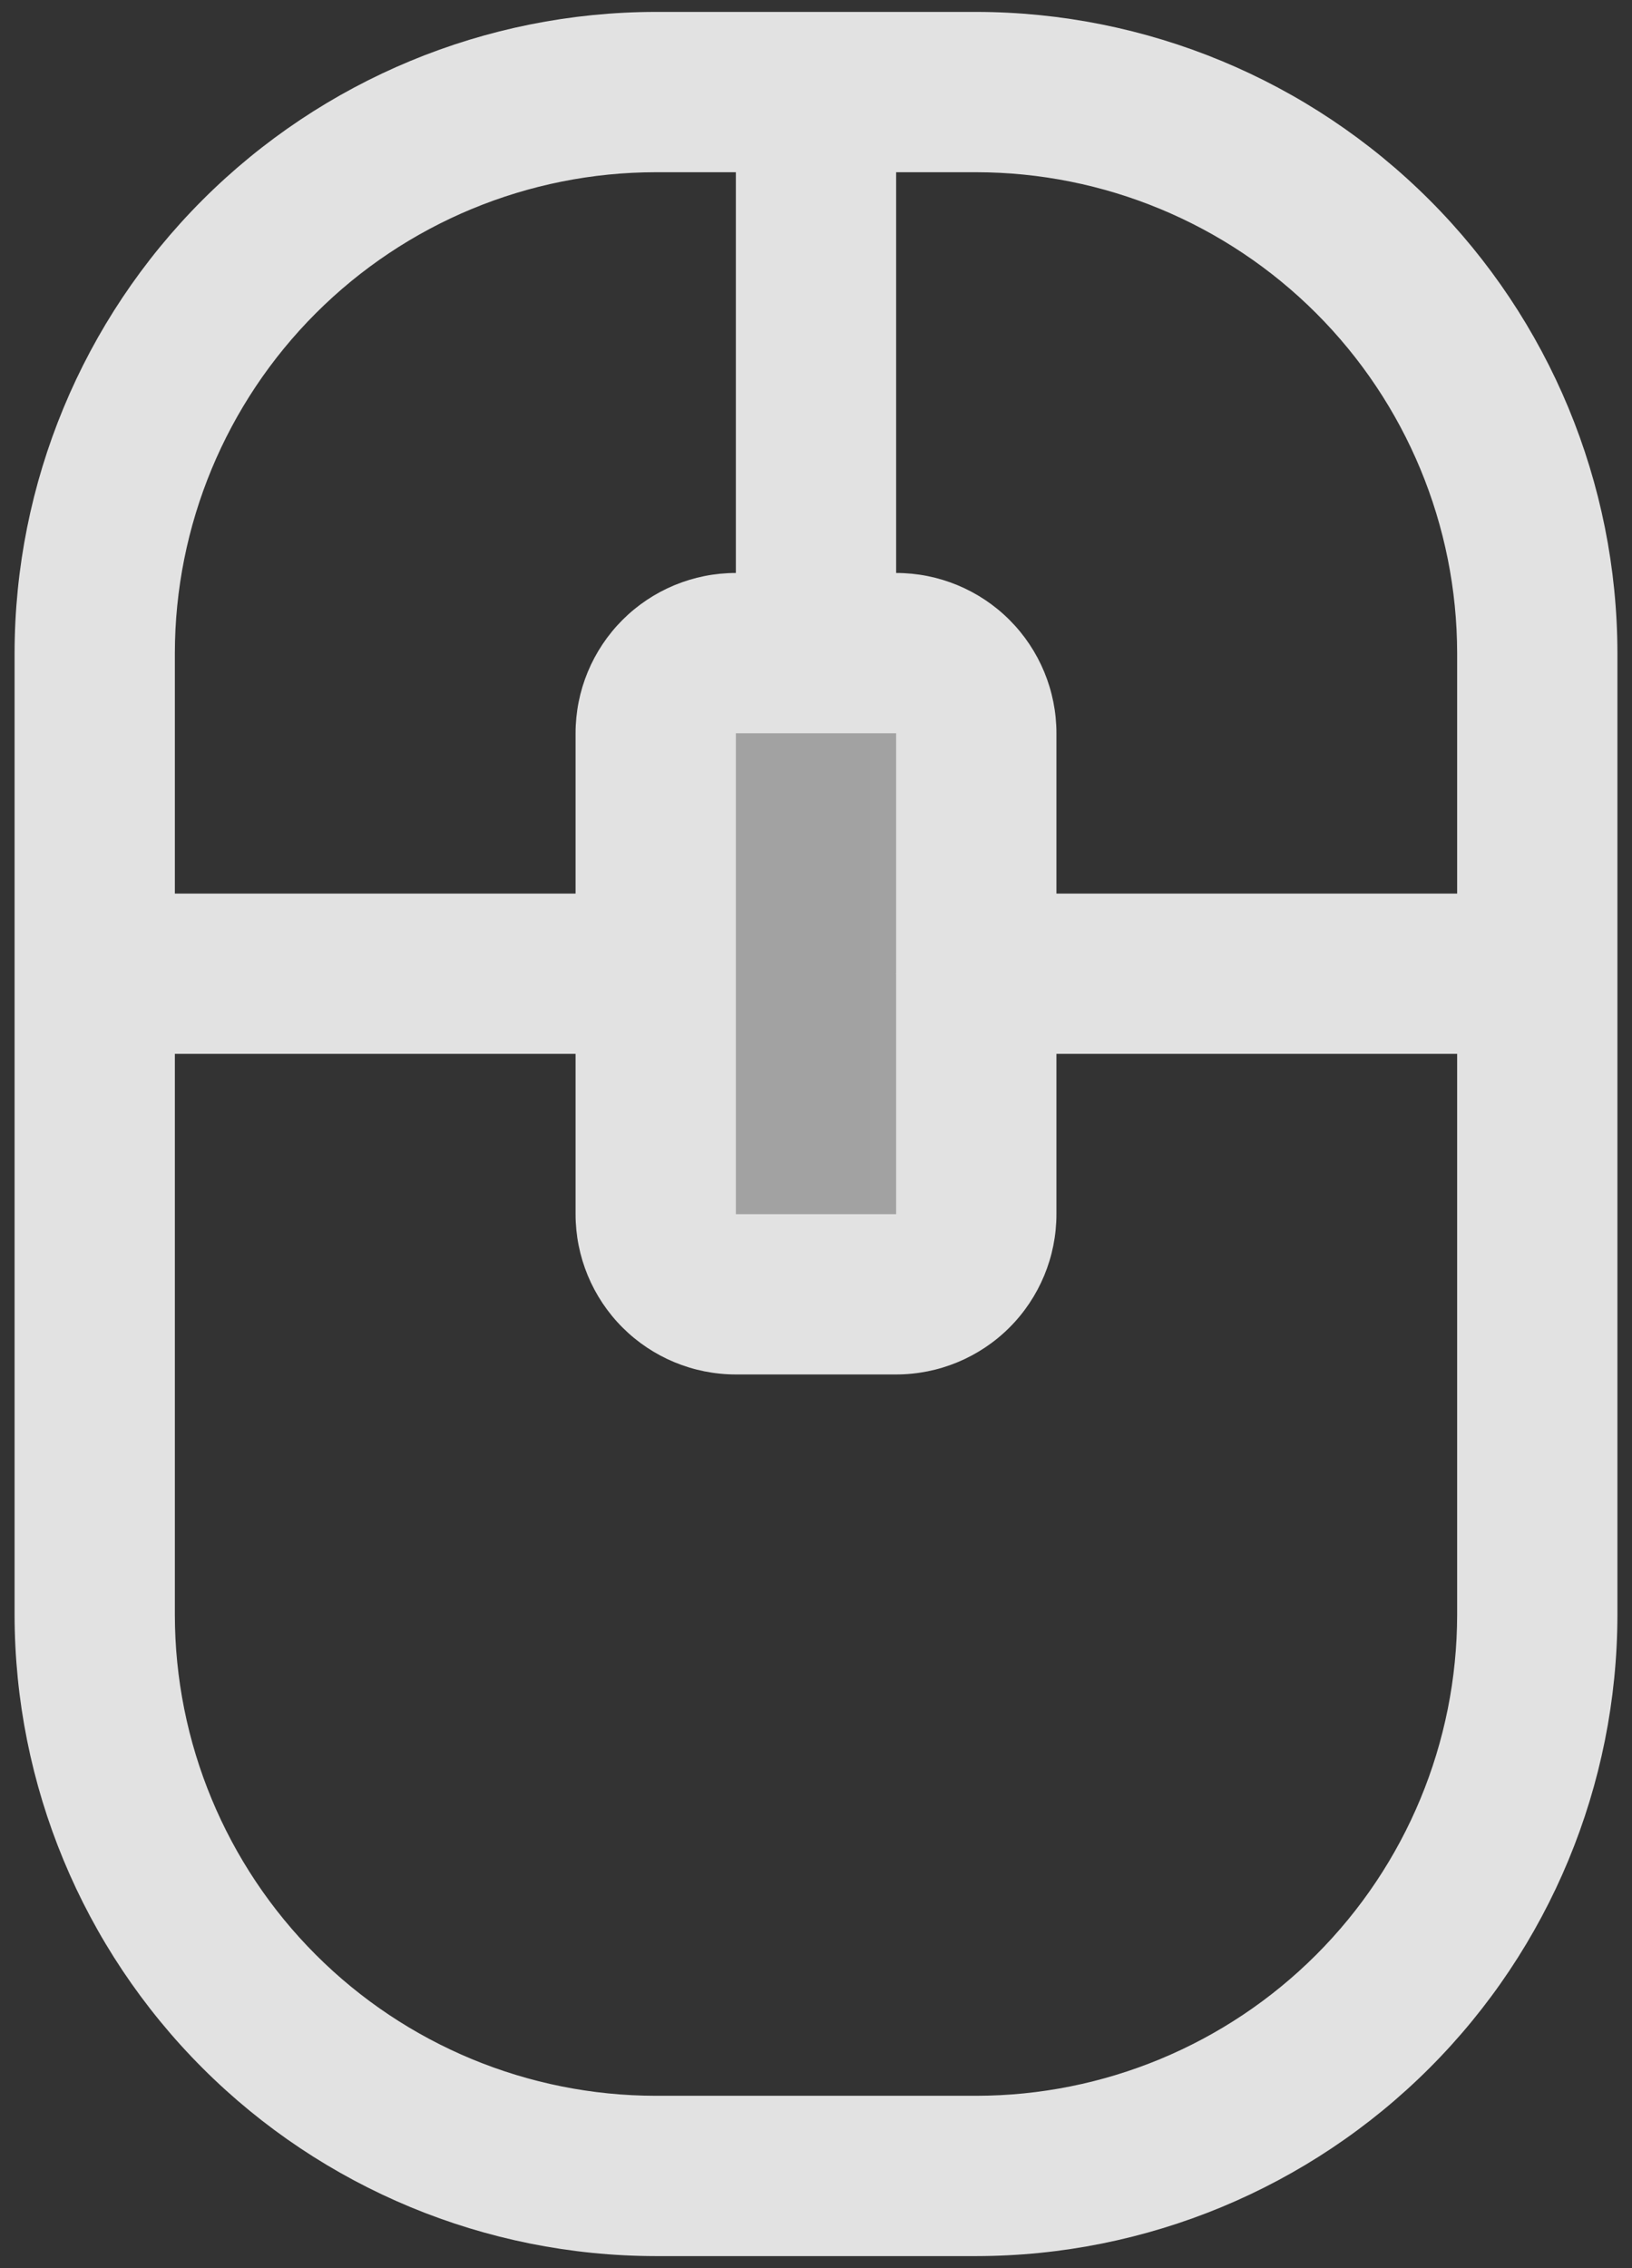 <svg width="77" height="107" viewBox="0 0 77 107" fill="none" xmlns="http://www.w3.org/2000/svg">
<rect x="0" y="0" width="77" height="107" fill="#333333" stroke="none"/>
<path opacity="0.6" d="M46.062 34.594V57.281C46.062 58.284 45.664 59.246 44.955 59.955C44.246 60.664 43.284 61.062 42.281 61.062H34.719C33.716 61.062 32.754 60.664 32.045 59.955C31.336 59.246 30.938 58.284 30.938 57.281V34.594C30.938 33.591 31.336 32.629 32.045 31.92C32.754 31.211 33.716 30.812 34.719 30.812H42.281C43.284 30.812 44.246 31.211 44.955 31.92C45.664 32.629 46.062 33.591 46.062 34.594Z" fill="#EDEDED"/>
<path d="M46.062 0.562H30.938C22.917 0.571 15.228 3.761 9.557 9.432C3.886 15.103 0.696 22.792 0.688 30.812V76.188C0.696 84.208 3.886 91.897 9.557 97.568C15.228 103.239 22.917 106.429 30.938 106.438H46.062C54.083 106.429 61.772 103.239 67.443 97.568C73.114 91.897 76.304 84.208 76.312 76.188V30.812C76.304 22.792 73.114 15.103 67.443 9.432C61.772 3.761 54.083 0.571 46.062 0.562ZM68.75 30.812V42.156H49.844V34.594C49.844 32.588 49.047 30.665 47.629 29.246C46.211 27.828 44.287 27.031 42.281 27.031V8.125H46.062C52.078 8.131 57.845 10.524 62.098 14.777C66.352 19.03 68.744 24.797 68.75 30.812ZM42.281 57.281H34.719V34.594H42.281V45.89C42.275 45.921 42.275 45.954 42.281 45.985V57.281ZM30.938 8.125H34.719V27.031C32.713 27.031 30.79 27.828 29.371 29.246C27.953 30.665 27.156 32.588 27.156 34.594V42.156H8.25V30.812C8.256 24.797 10.649 19.03 14.902 14.777C19.155 10.524 24.922 8.131 30.938 8.125ZM46.062 98.875H30.938C24.922 98.869 19.155 96.477 14.902 92.223C10.649 87.97 8.256 82.203 8.25 76.188V49.719H27.156V57.281C27.156 59.287 27.953 61.211 29.371 62.629C30.79 64.047 32.713 64.844 34.719 64.844H42.281C44.287 64.844 46.211 64.047 47.629 62.629C49.047 61.211 49.844 59.287 49.844 57.281V49.719H68.75V76.188C68.744 82.203 66.352 87.97 62.098 92.223C57.845 96.477 52.078 98.869 46.062 98.875Z" fill="#E2E2E2"/>
</svg>
